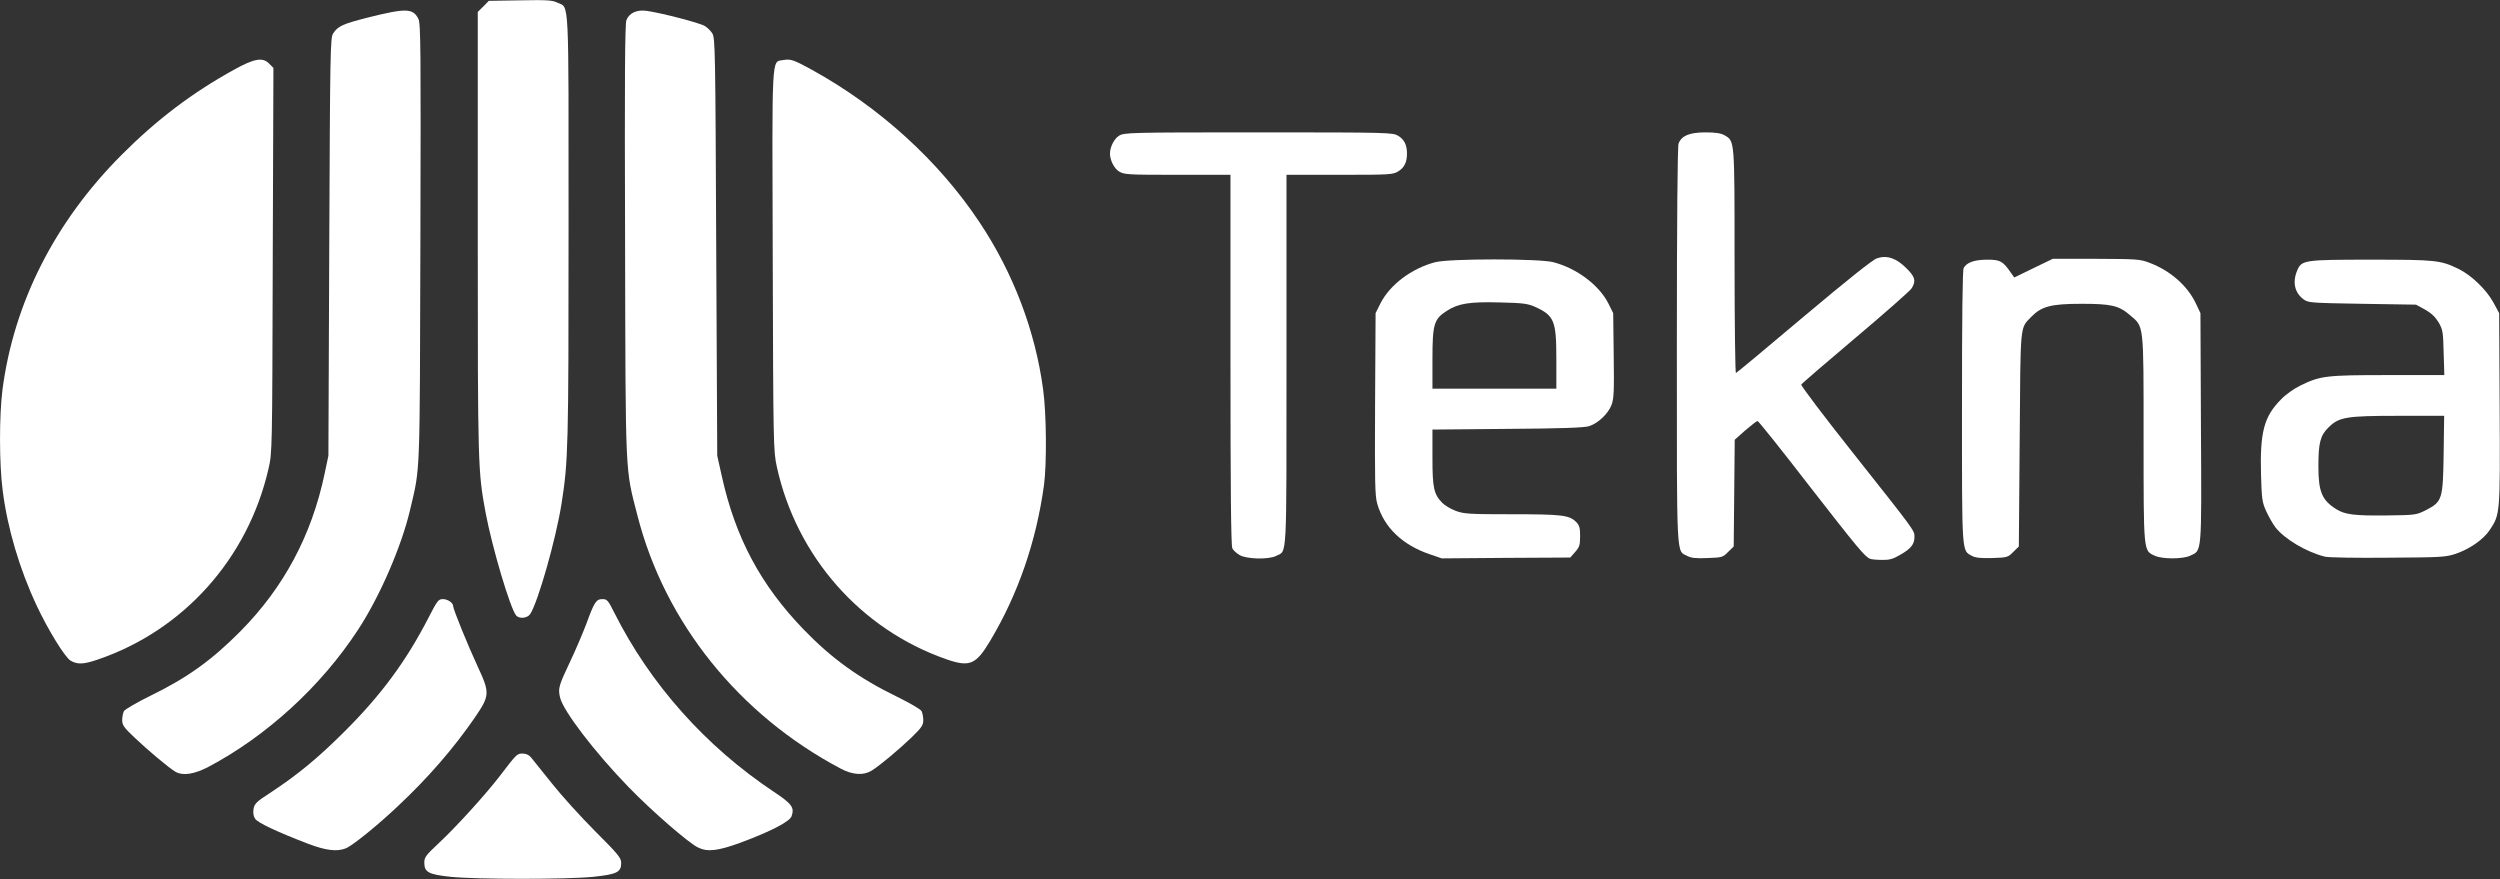 <!DOCTYPE svg PUBLIC "-//W3C//DTD SVG 20010904//EN" "http://www.w3.org/TR/2001/REC-SVG-20010904/DTD/svg10.dtd">
<svg version="1.0" xmlns="http://www.w3.org/2000/svg" width="1473px" height="518px" viewBox="0 0 14730 5180" preserveAspectRatio="xMidYMid meet">
<rect x="0" y="0" width="14730" height="5180" fill="#333333" stroke="none"/>
<g id="layer101" fill="#ffffff" stroke="none">
 <path d="M2653 5166 c-129 -14 -153 -27 -153 -84 0 -30 10 -44 82 -111 108 -101 273 -283 360 -395 103 -135 104 -136 138 -136 19 0 37 8 49 23 10 12 65 81 122 152 57 72 172 199 256 283 135 135 153 157 153 186 0 55 -24 67 -162 82 -154 16 -691 16 -845 0z"/>
 <path d="M1814 4971 c-182 -70 -295 -123 -311 -147 -10 -16 -13 -35 -9 -59 6 -30 18 -42 94 -91 162 -106 286 -208 442 -364 218 -217 365 -418 495 -671 52 -101 58 -109 85 -109 28 0 60 22 60 41 0 19 87 232 145 357 72 155 71 170 -16 298 -122 178 -277 358 -457 526 -116 110 -269 234 -306 247 -52 20 -117 12 -222 -28z"/>
 <path d="M4112 4993 c-56 -27 -272 -215 -407 -354 -199 -205 -386 -449 -405 -529 -13 -55 -8 -70 63 -220 30 -63 71 -160 92 -215 47 -129 58 -145 95 -145 27 0 33 7 71 83 211 419 537 785 938 1052 107 71 123 93 105 144 -11 32 -123 90 -301 156 -134 49 -195 56 -251 28z"/>
 <path d="M1035 4548 c-36 -20 -168 -131 -242 -202 -63 -59 -73 -74 -73 -103 0 -19 5 -43 10 -53 6 -10 74 -50 153 -89 222 -108 366 -212 536 -384 253 -256 417 -563 493 -923 l23 -109 5 -1230 c5 -1154 6 -1233 23 -1258 28 -43 57 -56 202 -93 228 -57 268 -56 300 7 14 26 15 169 12 1317 -4 1408 0 1318 -61 1577 -51 217 -179 511 -306 705 -219 335 -539 627 -883 809 -83 43 -149 53 -192 29z"/>
 <path d="M4954 4529 c-600 -317 -1037 -861 -1198 -1491 -73 -285 -70 -202 -73 -1617 -3 -964 -1 -1282 8 -1303 17 -42 62 -62 119 -54 82 11 318 72 344 90 14 9 34 28 43 43 17 25 18 104 23 1258 l6 1230 27 121 c80 362 229 641 482 903 165 171 329 289 552 397 73 36 137 73 143 84 5 10 10 34 10 53 0 30 -10 44 -67 100 -77 74 -193 171 -238 198 -47 29 -112 25 -181 -12z"/>
 <path d="M415 3892 c-34 -22 -132 -181 -199 -324 -101 -215 -172 -456 -200 -676 -21 -159 -21 -444 -1 -599 67 -509 308 -986 700 -1379 206 -207 415 -366 665 -504 118 -65 167 -74 205 -36 l26 26 -4 1132 c-3 1128 -3 1133 -25 1230 -121 528 -500 952 -1006 1124 -84 29 -121 30 -161 6z"/>
 <path d="M5575 3884 c-504 -176 -882 -605 -998 -1134 -20 -93 -21 -122 -24 -1212 -4 -1243 -8 -1171 61 -1184 44 -8 62 -2 171 58 397 219 746 536 986 897 199 298 329 641 375 985 20 143 22 441 5 566 -46 332 -152 640 -317 916 -84 141 -121 156 -259 108z"/>
 <path d="M3041 3626 c-35 -42 -141 -399 -180 -606 -45 -245 -46 -265 -46 -1642 l0 -1308 33 -32 32 -33 185 -3 c157 -3 190 -1 220 14 70 33 65 -60 65 1331 0 1291 -2 1368 -41 1618 -33 210 -138 580 -185 653 -17 25 -65 30 -83 8z"/>
 <path d="M11020 3293 c-31 -11 -73 -62 -361 -432 -161 -209 -298 -380 -303 -380 -5 -1 -37 24 -72 54 l-63 56 -3 314 -3 315 -33 32 c-31 32 -36 33 -121 36 -67 3 -96 0 -119 -12 -66 -34 -62 43 -62 -1240 0 -732 4 -1174 10 -1190 17 -46 65 -66 158 -66 61 0 92 5 113 17 60 36 59 17 59 743 0 364 4 660 8 658 4 -1 185 -151 400 -333 257 -216 406 -335 431 -343 59 -20 114 -1 173 58 52 51 58 75 32 118 -9 15 -158 146 -331 292 -173 146 -317 270 -320 276 -2 7 133 186 302 399 373 471 365 460 365 499 0 43 -21 69 -84 105 -42 25 -65 31 -107 30 -30 0 -61 -3 -69 -6z"/>
 <path d="M7303 3270 c-17 -10 -37 -28 -42 -39 -8 -14 -11 -359 -11 -1110 l0 -1091 -312 0 c-292 0 -315 -1 -345 -20 -28 -17 -53 -66 -53 -105 0 -39 25 -88 53 -105 31 -19 57 -20 822 -20 772 0 791 1 823 20 36 22 52 54 52 105 0 51 -16 83 -52 105 -31 19 -51 20 -345 20 l-313 0 0 1093 c0 1201 4 1119 -60 1152 -44 23 -176 20 -217 -5z"/>
 <path d="M8422 3265 c-160 -55 -267 -158 -307 -296 -14 -49 -15 -123 -13 -590 l3 -534 29 -58 c56 -110 184 -206 322 -242 83 -22 614 -22 697 0 137 36 268 134 323 242 l29 58 3 249 c3 212 1 256 -13 292 -19 51 -79 108 -132 125 -27 9 -166 14 -480 16 l-443 4 0 165 c0 179 8 215 57 266 15 16 51 37 80 48 49 18 78 20 331 20 294 0 338 5 378 45 20 20 24 34 24 84 0 53 -4 65 -29 93 l-29 33 -379 2 -378 3 -73 -25z m748 -1150 c0 -225 -12 -255 -125 -307 -43 -19 -71 -23 -206 -26 -179 -5 -246 6 -312 48 -78 49 -87 79 -87 285 l0 175 365 0 365 0 0 -175z"/>
 <path d="M11618 3275 c-60 -34 -58 1 -58 -875 0 -531 3 -808 10 -821 18 -33 64 -49 140 -49 76 0 92 9 141 81 l17 24 113 -55 114 -55 255 0 c239 1 259 2 314 23 123 46 225 136 274 240 l27 57 3 675 c4 751 6 722 -63 754 -44 21 -166 21 -210 0 -66 -31 -65 -15 -65 -691 0 -687 3 -655 -80 -726 -66 -57 -111 -67 -286 -67 -179 0 -236 15 -296 77 -67 70 -63 28 -68 720 l-5 633 -33 32 c-31 32 -35 33 -125 36 -68 2 -99 -2 -119 -13z"/>
 <path d="M13699 3280 c-110 -27 -240 -105 -293 -174 -15 -20 -39 -62 -53 -93 -24 -52 -27 -72 -31 -213 -7 -255 17 -346 120 -449 26 -27 76 -62 111 -79 118 -58 152 -62 517 -62 l332 0 -4 -132 c-3 -123 -5 -136 -30 -179 -19 -31 -42 -54 -80 -75 l-53 -29 -317 -5 c-302 -5 -318 -6 -345 -26 -53 -39 -67 -101 -38 -170 26 -62 40 -64 437 -64 381 0 408 3 515 55 75 37 163 122 204 197 l34 63 3 564 c3 620 3 621 -58 713 -38 57 -117 112 -201 141 -60 20 -86 21 -399 23 -184 2 -351 -1 -371 -6z m596 -275 c95 -49 99 -64 103 -332 l3 -223 -269 0 c-309 0 -351 7 -413 69 -48 47 -59 91 -59 229 0 150 21 200 107 253 50 31 106 38 294 36 174 -2 176 -3 234 -32z"/>
 </g>

</svg>